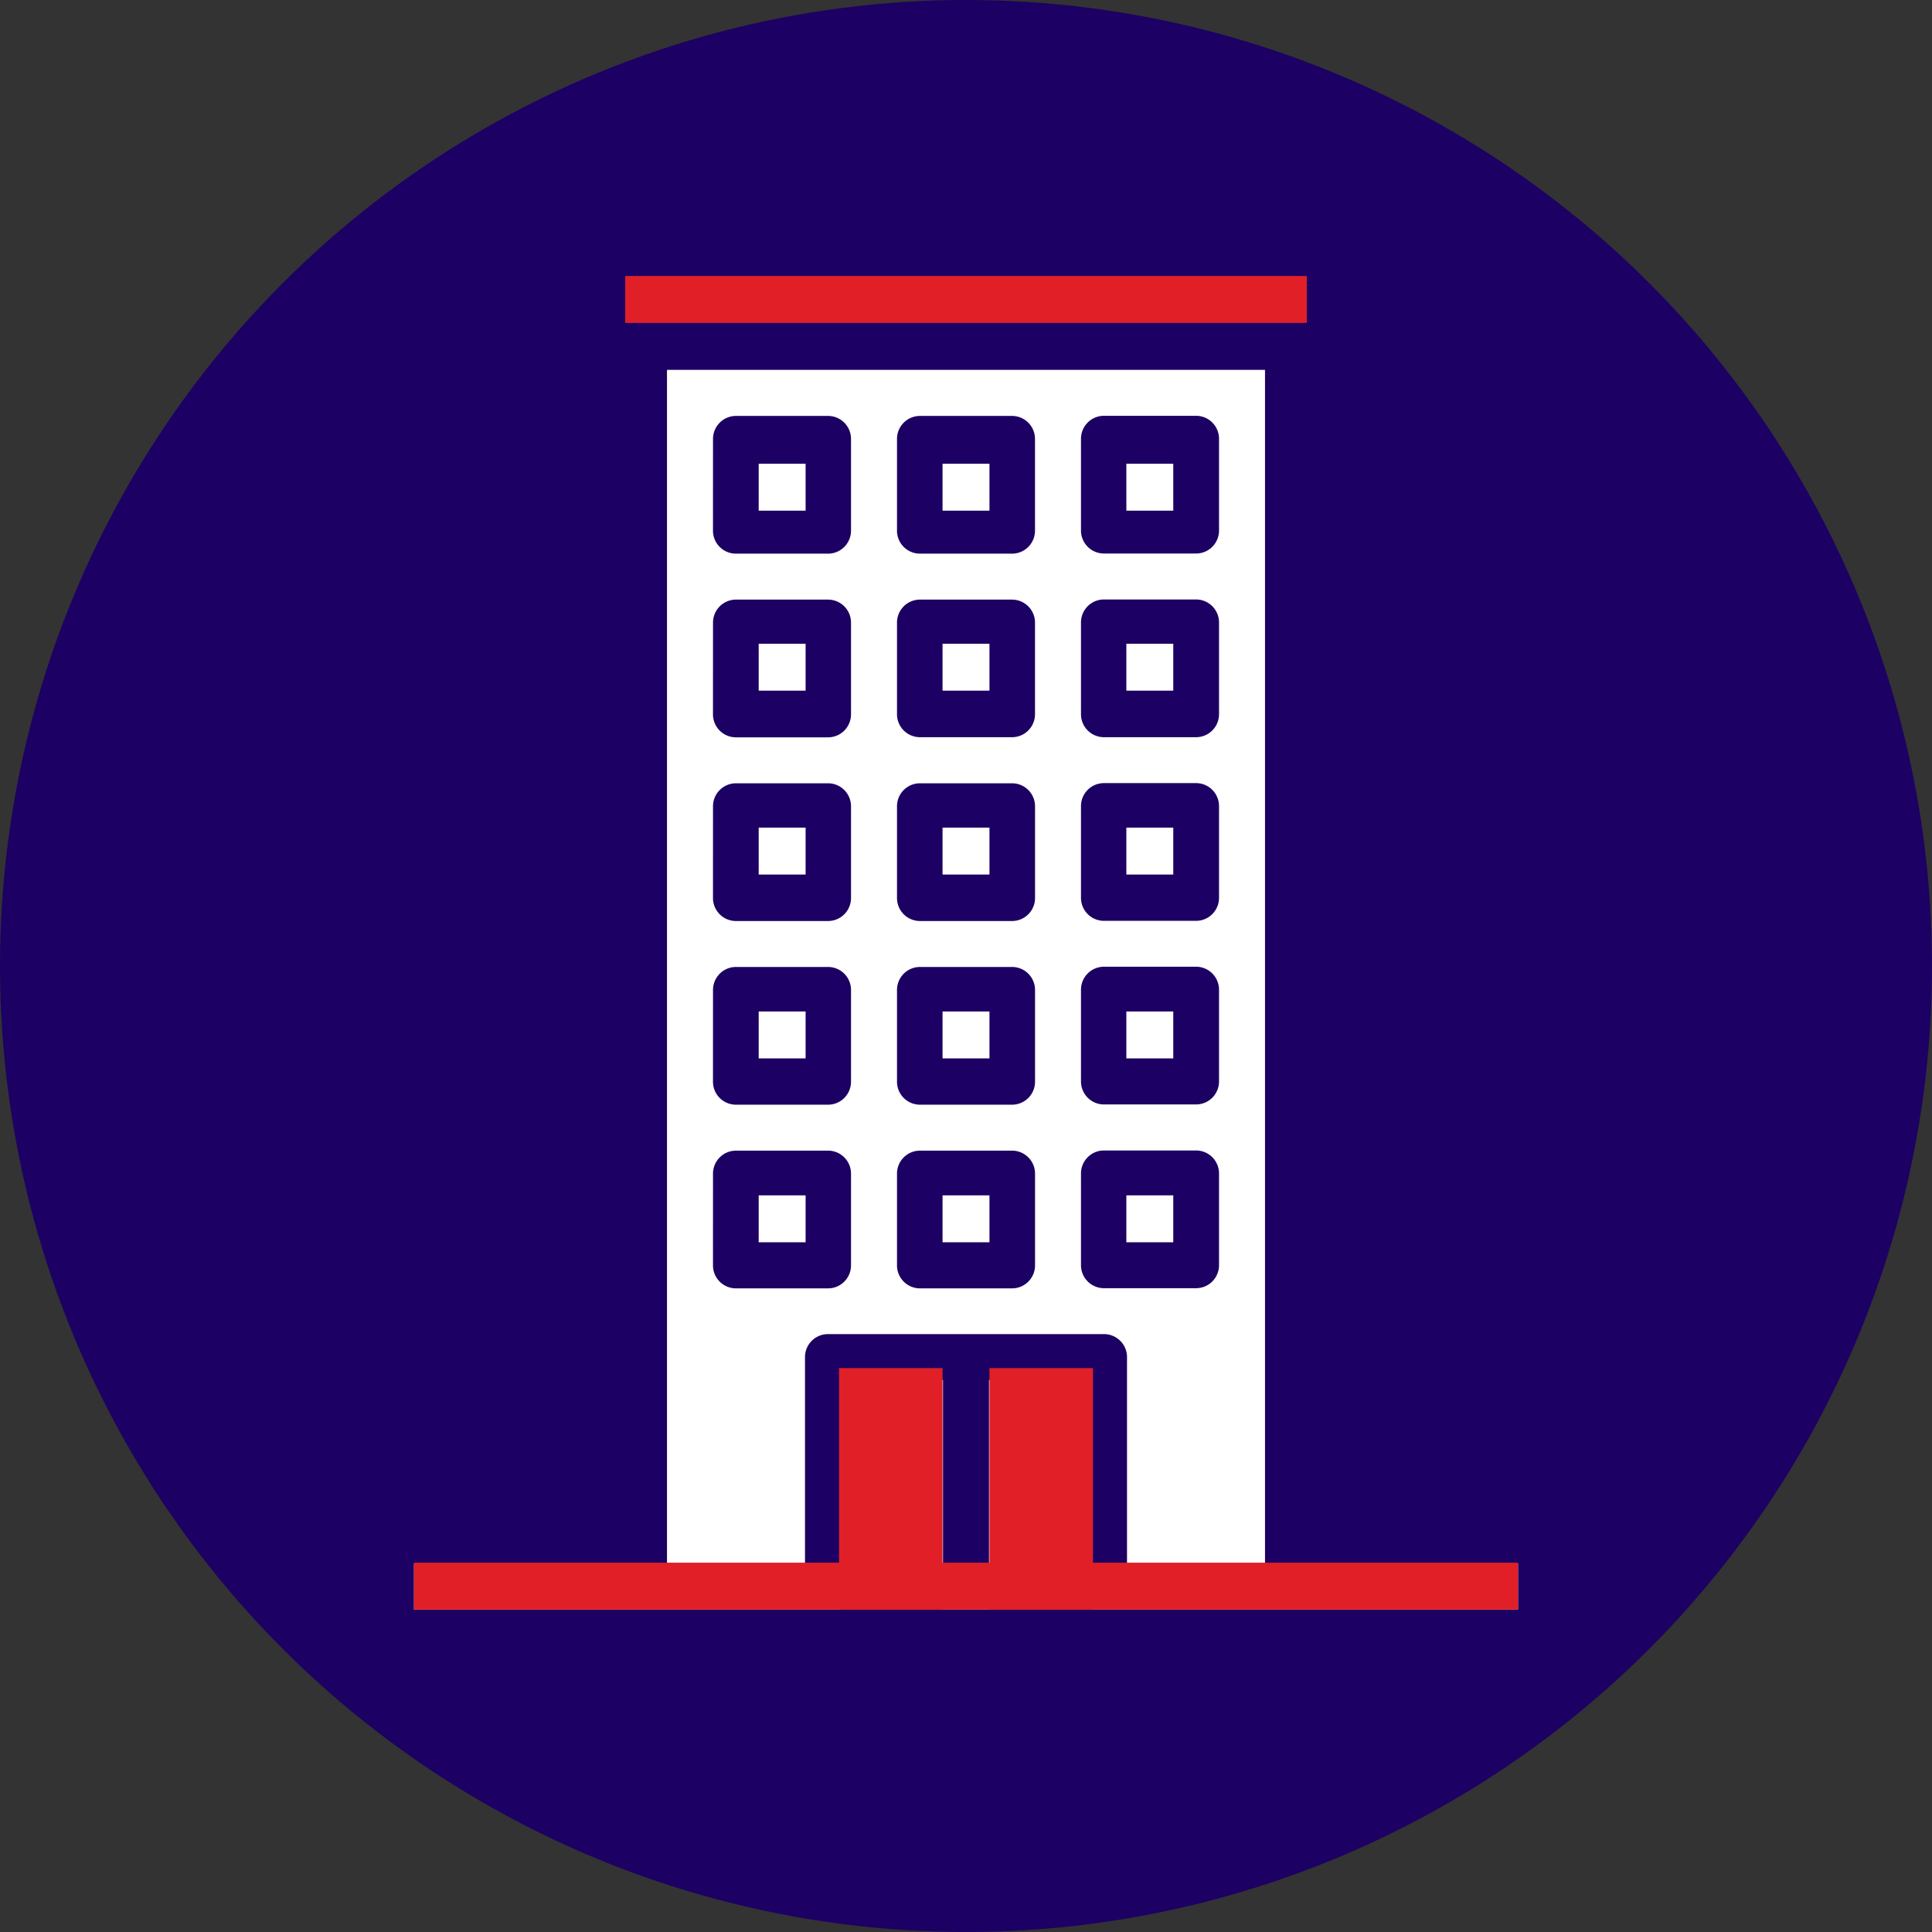 <svg xmlns="http://www.w3.org/2000/svg" width="56" height="56" viewBox="0 0 56 56"><rect x="0" y="0" width="56" height="56" fill="#333333" stroke="none"/><defs><style>.a{fill:#1c0063;}.b{fill:#fff;}.c{fill:#e11f27;}</style></defs><g transform="translate(48 -1189)"><circle class="a" cx="28" cy="28" r="28" transform="translate(-48 1189)"/><g transform="translate(-36 1197)"><path class="b" d="M184,320h1.36v1.36H184Zm0,0" transform="translate(-168.68 -293.352)"/><path class="b" d="M184,192h1.36v1.36H184Zm0,0" transform="translate(-168.68 -176.011)"/><path class="b" d="M120,256h1.36v1.36H120Zm0,0" transform="translate(-110.009 -234.682)"/><path class="b" d="M248,128h1.36v1.36H248Zm0,0" transform="translate(-227.352 -117.341)"/><path class="b" d="M184,256h1.36v1.36H184Zm0,0" transform="translate(-168.68 -234.682)"/><path class="b" d="M248,192h1.36v1.36H248Zm0,0" transform="translate(-227.352 -176.011)"/><path class="b" d="M120,128h1.36v1.36H120Zm0,0" transform="translate(-110.009 -117.341)"/><path class="b" d="M120,64h1.36v1.36H120Zm0,0" transform="translate(-110.009 -58.558)"/><path class="b" d="M248,256h1.36v1.36H248Zm0,0" transform="translate(-227.352 -234.682)"/><path class="b" d="M120,192h1.36v1.36H120Zm0,0" transform="translate(-110.009 -176.011)"/><path class="b" d="M120,320h1.36v1.36H120Zm0,0" transform="translate(-110.009 -293.352)"/><path class="b" d="M184,128h1.36v1.36H184Zm0,0" transform="translate(-168.68 -117.341)"/><path class="b" d="M184,64h1.36v1.36H184Zm0,0" transform="translate(-168.68 -58.558)"/><path class="b" d="M248,64h1.36v1.36H248Zm0,0" transform="translate(-227.352 -58.558)"/><path class="b" d="M248,320h1.36v1.36H248Zm0,0" transform="translate(-227.352 -293.352)"/><path class="b" d="M24.667,66.6V32H7.333V66.6H0v1.331H32V66.6ZM19.333,34A.666.666,0,0,1,20,33.331h2.667a.666.666,0,0,1,.667.665v2.662a.666.666,0,0,1-.667.665H20a.666.666,0,0,1-.667-.665Zm0,5.324A.666.666,0,0,1,20,38.655h2.667a.666.666,0,0,1,.667.665v2.662a.666.666,0,0,1-.667.665H20a.666.666,0,0,1-.667-.665Zm0,5.324A.666.666,0,0,1,20,43.978h2.667a.666.666,0,0,1,.667.665v2.662a.666.666,0,0,1-.667.665H20a.666.666,0,0,1-.667-.665Zm0,5.324A.666.666,0,0,1,20,49.3h2.667a.666.666,0,0,1,.667.665v2.662a.666.666,0,0,1-.667.665H20a.666.666,0,0,1-.667-.665Zm0,5.324A.666.666,0,0,1,20,54.626h2.667a.666.666,0,0,1,.667.665v2.662a.666.666,0,0,1-.667.665H20a.666.666,0,0,1-.667-.665ZM14,34a.666.666,0,0,1,.667-.665h2.667A.666.666,0,0,1,18,34v2.662a.666.666,0,0,1-.667.665H14.667A.666.666,0,0,1,14,36.658Zm0,5.324a.666.666,0,0,1,.667-.665h2.667A.666.666,0,0,1,18,39.32v2.662a.666.666,0,0,1-.667.665H14.667A.666.666,0,0,1,14,41.982Zm0,5.324a.666.666,0,0,1,.667-.665h2.667a.666.666,0,0,1,.667.665v2.662a.666.666,0,0,1-.667.665H14.667A.666.666,0,0,1,14,47.306Zm0,5.324a.666.666,0,0,1,.667-.665h2.667a.666.666,0,0,1,.667.665v2.662a.666.666,0,0,1-.667.665H14.667A.666.666,0,0,1,14,52.629Zm0,5.324a.666.666,0,0,1,.667-.665h2.667a.666.666,0,0,1,.667.665v2.662a.666.666,0,0,1-.667.665H14.667A.666.666,0,0,1,14,57.953ZM8.667,34a.666.666,0,0,1,.667-.665H12a.666.666,0,0,1,.667.665v2.662a.666.666,0,0,1-.667.665H9.333a.666.666,0,0,1-.667-.665Zm0,5.324a.666.666,0,0,1,.667-.665H12a.666.666,0,0,1,.667.665v2.662a.666.666,0,0,1-.667.665H9.333a.666.666,0,0,1-.667-.665Zm0,5.324a.666.666,0,0,1,.667-.665H12a.666.666,0,0,1,.667.665v2.662a.666.666,0,0,1-.667.665H9.333a.666.666,0,0,1-.667-.665Zm0,5.324a.666.666,0,0,1,.667-.665H12a.666.666,0,0,1,.667.665v2.662a.666.666,0,0,1-.667.665H9.333a.666.666,0,0,1-.667-.665Zm0,5.324a.666.666,0,0,1,.667-.665H12a.666.666,0,0,1,.667.665v2.662a.666.666,0,0,1-.667.665H9.333a.666.666,0,0,1-.667-.665ZM19.333,66.6V61.28H16.667V66.6H15.333V61.28H12.667V66.6H11.333V60.615A.666.666,0,0,1,12,59.949h8a.666.666,0,0,1,.667.665V66.6Zm0,0" transform="translate(0 -29.279)"/><path class="c" d="M72,0H91.756V1.36H72Zm0,0" transform="translate(-65.878)"/><path class="c" d="M72,0h32V1.36H72Zm0,0" transform="translate(-72 37.295)"/><rect class="c" width="3" height="7" transform="translate(12.32 31.656)"/><rect class="c" width="3" height="7" transform="translate(16.68 31.656)"/></g></g></svg>